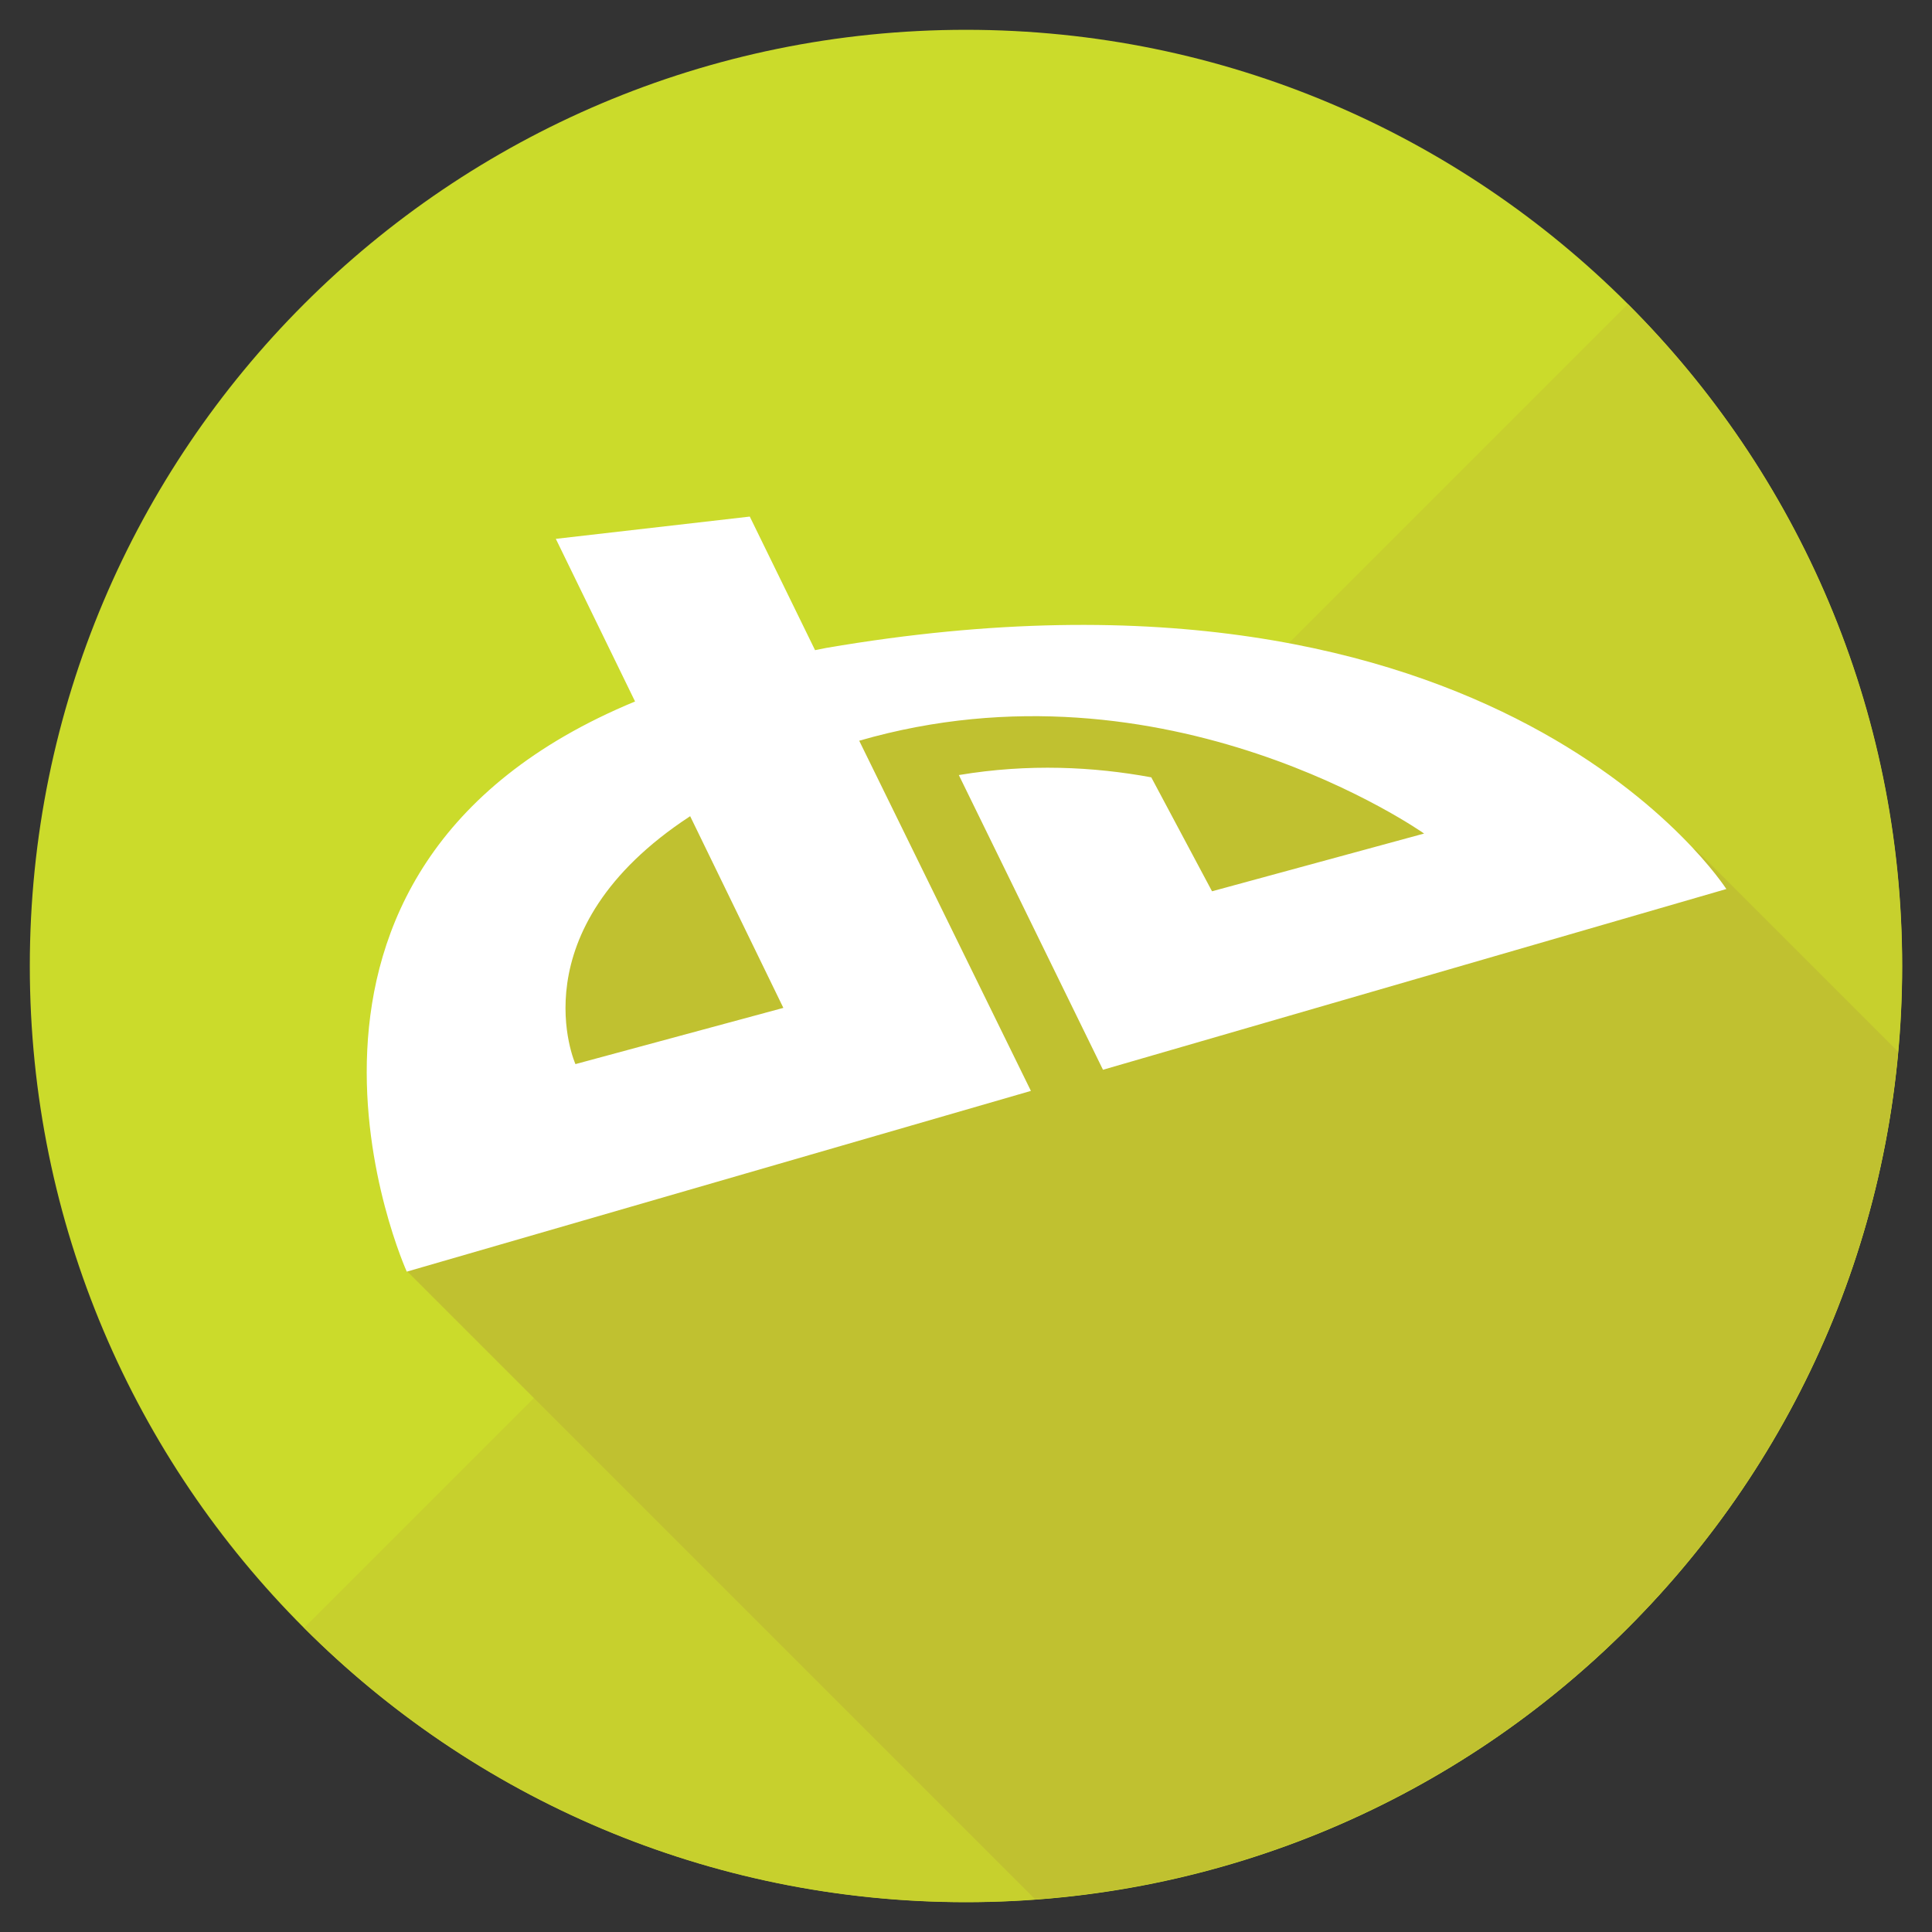 <svg xmlns="http://www.w3.org/2000/svg" width="512" height="512" viewBox="0 0 512 512" xml:space="preserve"><rect x="0" y="0" width="512" height="512" fill="#333333" stroke="none"/><path fill="#CBDB2B" d="M7.9 256C7.9 119 119 7.9 256 7.9S504.1 119 504.1 256 393 504.1 256 504.1 7.9 393 7.9 256z"/><path fill="#C7D02D" d="M431.4 80.6c96.9 96.9 96.9 254 0 350.8-96.9 96.9-254 96.9-350.8 0L431.4 80.6z"/><path fill="#C0C130" d="m503 278.7-53.5-53.5-137.7-45.9-112.6 15.2-83.2 80.3-8.2 62 166.5 166.5c120.9-8.8 217.8-104.2 228.7-224.6z"/><path fill="#FFF" d="m219 171.7-3 .6-17.3-35.4-51.4 5.9 21 43.1C59.7 230.8 107.8 337 107.8 337l165.4-47.9-45.5-92.8c81.6-23.6 149.7 24.6 149.7 24.6l-56.2 15.3-16.1-30.2c-15.2-2.8-32.5-3.7-51-.6l38.2 78.1 165.2-47.9c0 .1-59.9-94.5-238.5-63.9zM152.5 282s-15.9-35.4 30.4-65.7l24.7 50.8-55.1 14.9z"/></svg>